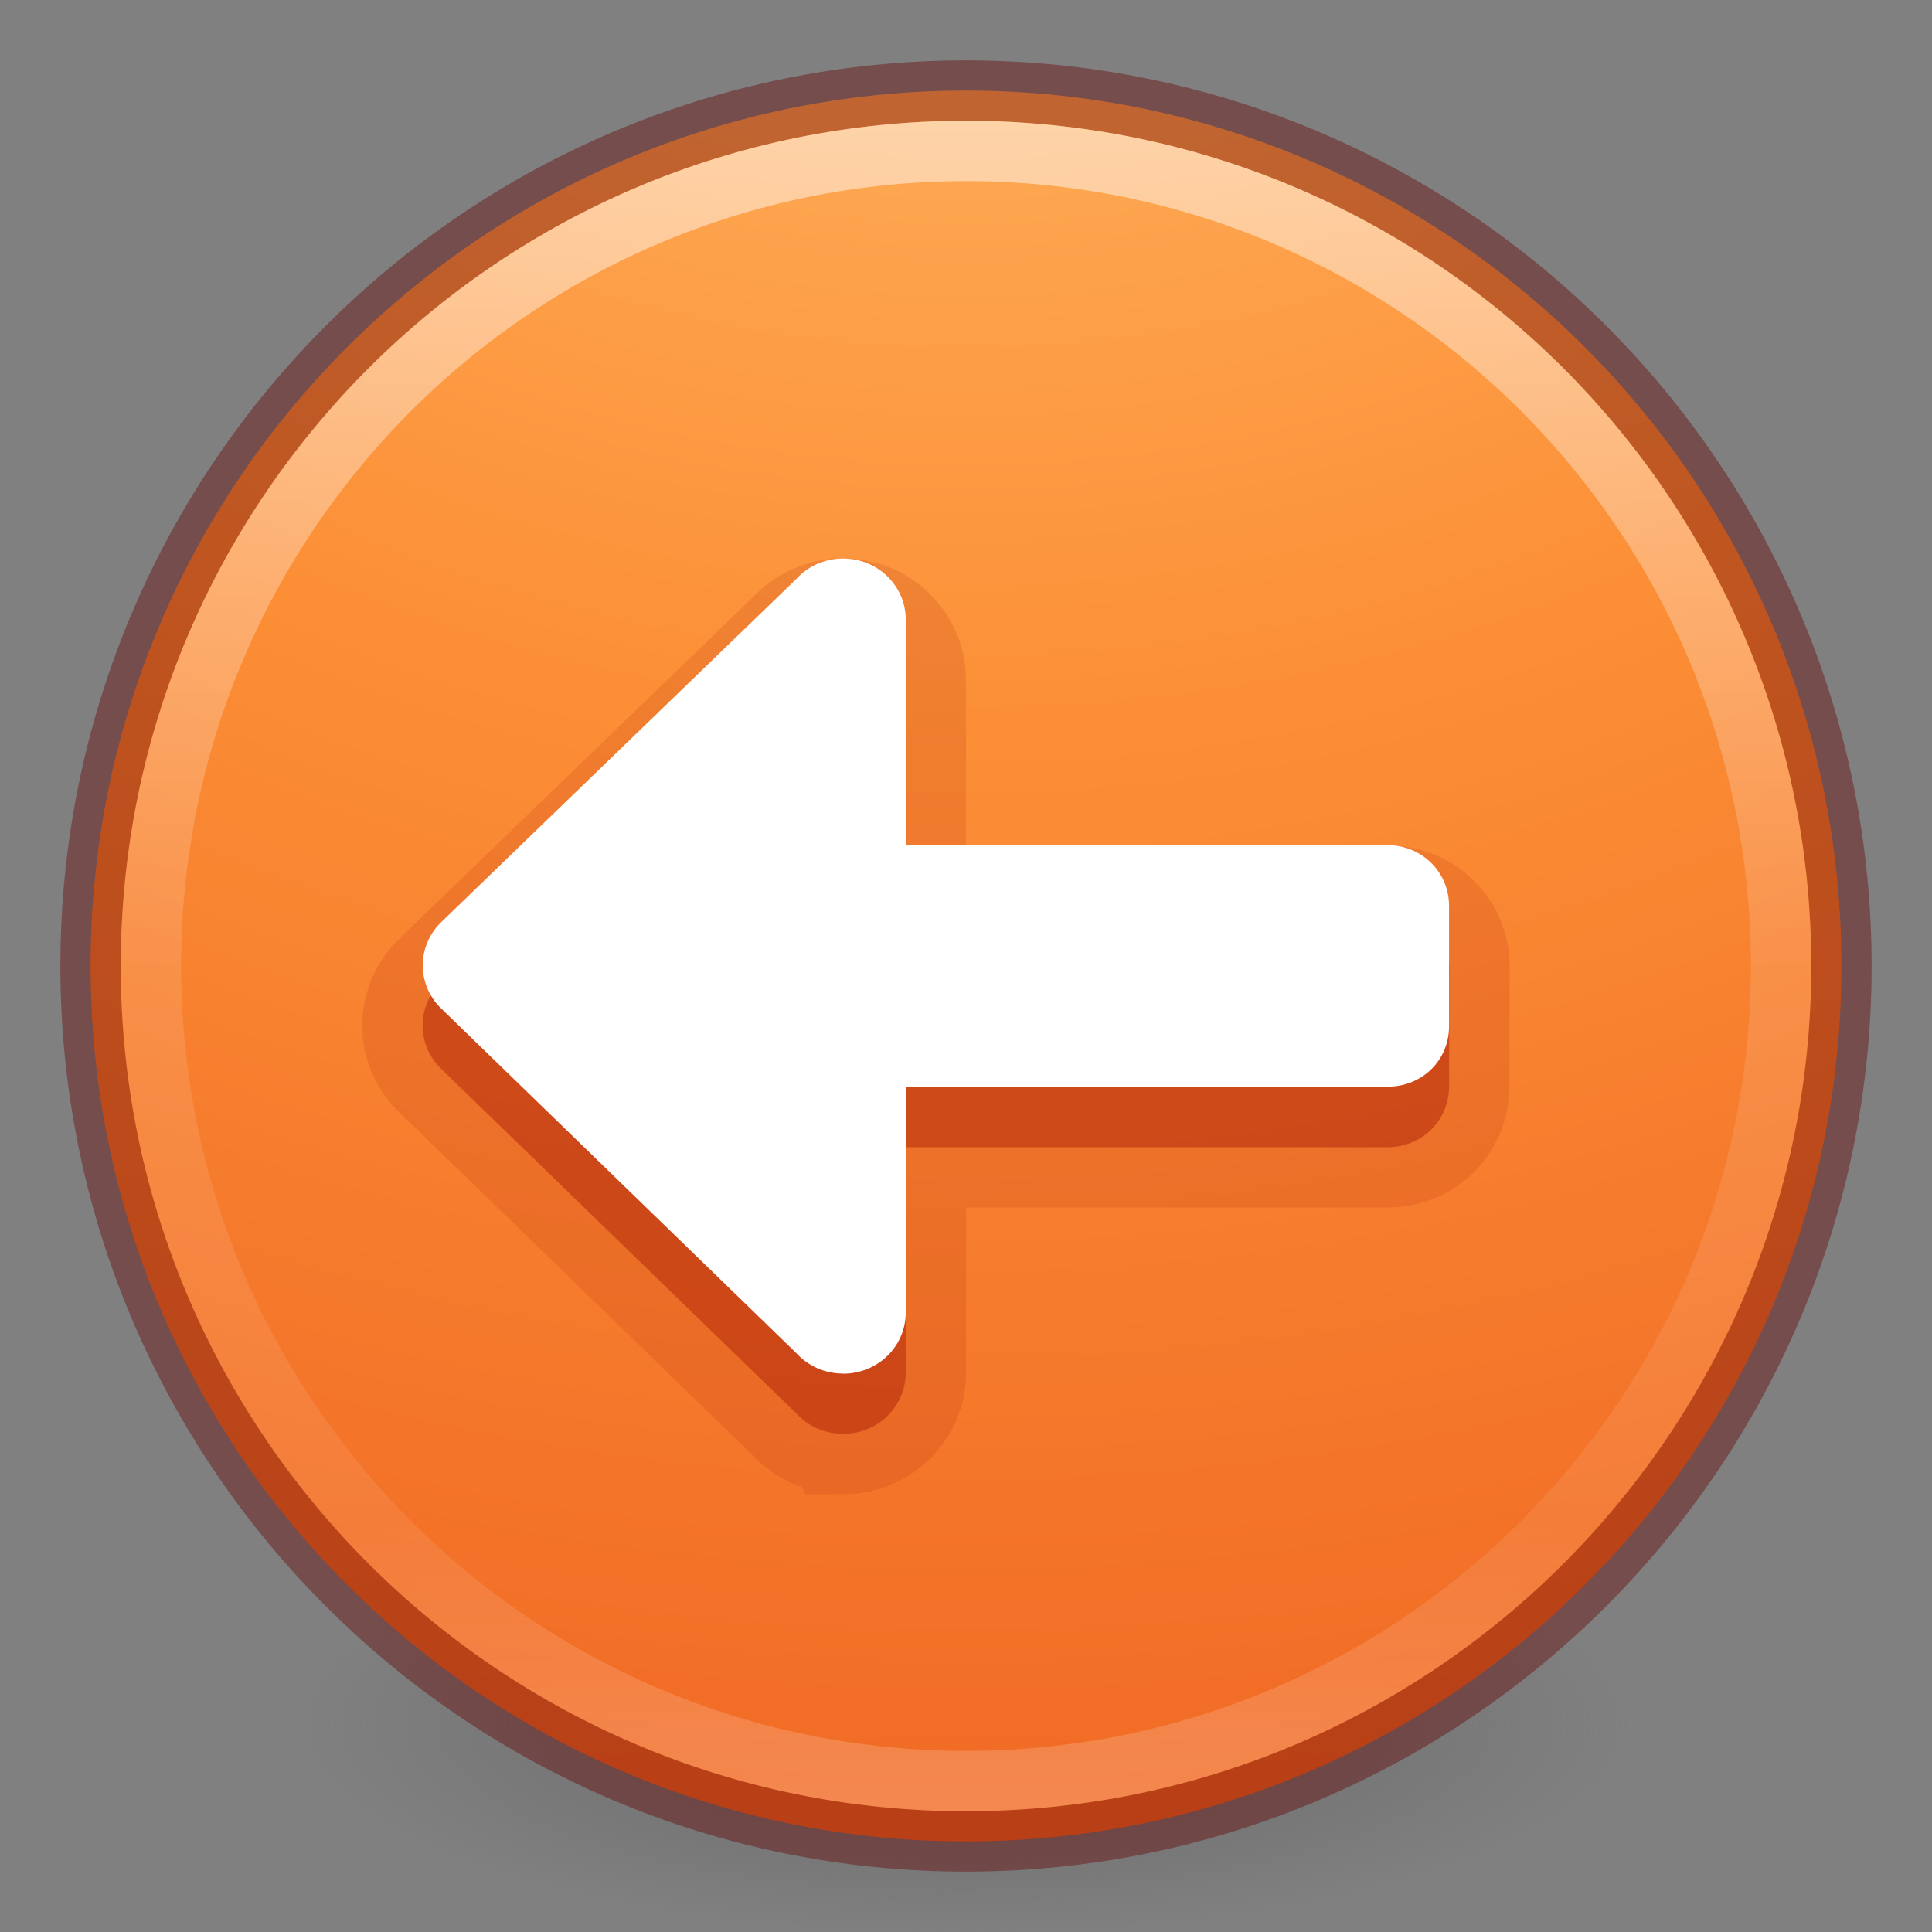 <?xml version="1.0" encoding="UTF-8" standalone="no"?>
<svg
   version="1.1"
   width="32"
   height="32"
   id="svg4248"
   sodipodi:docname="system-log-out.svg"
   inkscape:version="1.3.2 (1:1.3.2+202311252150+091e20ef0f)"
   xmlns:inkscape="http://www.inkscape.org/namespaces/inkscape"
   xmlns:sodipodi="http://sodipodi.sourceforge.net/DTD/sodipodi-0.dtd"
   xmlns:xlink="http://www.w3.org/1999/xlink"
   xmlns="http://www.w3.org/2000/svg"
   xmlns:svg="http://www.w3.org/2000/svg"
   xmlns:rdf="http://www.w3.org/1999/02/22-rdf-syntax-ns#"
   xmlns:cc="http://creativecommons.org/ns#"
   xmlns:dc="http://purl.org/dc/elements/1.1/">
  <rect width="100%" height="100%" fill="#808080" stroke="none"/>
  <sodipodi:namedview
     id="namedview1"
     pagecolor="#ffffff"
     bordercolor="#000000"
     borderopacity="0.25"
     inkscape:showpageshadow="2"
     inkscape:pageopacity="0.0"
     inkscape:pagecheckerboard="0"
     inkscape:deskcolor="#d1d1d1"
     showgrid="true"
     showguides="true"
     inkscape:current-layer="svg4248" />
  <defs
     id="defs4250">
    <linearGradient
       id="linearGradient4011-4">
      <stop
         id="stop4013-8"
         style="stop-color:#ffffff;stop-opacity:1"
         offset="0" />
      <stop
         id="stop4015-5"
         style="stop-color:#ffffff;stop-opacity:0.235"
         offset="0.508" />
      <stop
         id="stop4017-6"
         style="stop-color:#ffffff;stop-opacity:0.157"
         offset="0.835" />
      <stop
         id="stop4019-1"
         style="stop-color:#ffffff;stop-opacity:0.392"
         offset="1" />
    </linearGradient>
    <linearGradient
       x1="71.204"
       y1="6.238"
       x2="71.204"
       y2="44.341"
       id="linearGradient3089"
       xlink:href="#linearGradient4011-4"
       gradientUnits="userSpaceOnUse"
       gradientTransform="matrix(0.73,0,0,0.73,-36.346,-2.504)" />
    <radialGradient
       cx="0.965"
       cy="8.45"
       r="20"
       fx="0.965"
       fy="8.45"
       id="radialGradient3092"
       xlink:href="#linearGradient2867-449-88-871-390-598-476-591-434-148-57-177-8-3-3-6-4-8-8-8"
       gradientUnits="userSpaceOnUse"
       gradientTransform="matrix(0,4.75,-5.025,-1.3352823e-7,58.46,-17.585)" />
    <linearGradient
       id="linearGradient3820-7-2-2">
      <stop
         id="stop3822-2-6-36"
         style="stop-color:#3d3d3d;stop-opacity:1"
         offset="0" />
      <stop
         id="stop3864-8-7-6"
         style="stop-color:#686868;stop-opacity:0.498"
         offset="0.5" />
      <stop
         id="stop3824-1-2-4"
         style="stop-color:#686868;stop-opacity:0"
         offset="1" />
    </linearGradient>
    <radialGradient
       cx="99.157"
       cy="186.171"
       r="62.769"
       fx="99.157"
       fy="186.171"
       id="radialGradient3315"
       xlink:href="#linearGradient3820-7-2-2"
       gradientUnits="userSpaceOnUse"
       gradientTransform="matrix(0.175,0,0,0.056,-1.377,18.119)" />
    <linearGradient
       id="linearGradient2867-449-88-871-390-598-476-591-434-148-57-177-8-3-3-6-4-8-8-8">
      <stop
         id="stop3750-1-0-7-6-6-1-3-9"
         style="stop-color:#ffcd7d;stop-opacity:1"
         offset="0" />
      <stop
         id="stop3752-3-7-4-0-32-8-923-0"
         style="stop-color:#fc8f36;stop-opacity:1"
         offset="0.262" />
      <stop
         id="stop3754-1-8-5-2-7-6-7-1"
         style="stop-color:#e23a0e;stop-opacity:1"
         offset="0.705" />
      <stop
         id="stop3756-1-6-2-6-6-1-96-6"
         style="stop-color:#ac441f;stop-opacity:1"
         offset="1" />
    </linearGradient>
    <radialGradient
       r="62.769"
       fy="185.297"
       fx="99.189"
       cy="185.297"
       cx="99.189"
       gradientTransform="matrix(0.382,7.5555777e-8,-1.8372241e-8,0.112,-5.925,36.336)"
       gradientUnits="userSpaceOnUse"
       id="radialGradient3300-8"
       xlink:href="#linearGradient3820-7-2" />
    <linearGradient
       id="linearGradient3820-7-2">
      <stop
         offset="0"
         style="stop-color:#000000;stop-opacity:1"
         id="stop3822-2-6" />
      <stop
         offset="1"
         style="stop-color:#000000;stop-opacity:0"
         id="stop3824-1-2" />
    </linearGradient>
    <radialGradient
       r="62.769"
       fy="185.297"
       fx="99.189"
       cy="185.297"
       cx="99.189"
       gradientTransform="matrix(0.255,5.3967361e-8,-1.2248161e-8,0.08,6.716,44.241)"
       gradientUnits="userSpaceOnUse"
       id="radialGradient4192-6"
       xlink:href="#linearGradient3820-7-2" />
    <linearGradient
       gradientTransform="rotate(90,24,24)"
       gradientUnits="userSpaceOnUse"
       y2="24"
       x2="44.5"
       y1="24"
       x1="3.5"
       id="linearGradient887"
       xlink:href="#linearGradient885" />
    <linearGradient
       id="linearGradient885">
      <stop
         id="stop881"
         offset="0"
         style="stop-color:#ffa154;stop-opacity:1" />
      <stop
         id="stop883"
         offset="1"
         style="stop-color:#f37329;stop-opacity:1" />
    </linearGradient>
    <linearGradient
       gradientTransform="matrix(1.054,0,0,1.054,-51.611,-2.728)"
       gradientUnits="userSpaceOnUse"
       xlink:href="#linearGradient4011-4"
       id="linearGradient3019"
       y2="44.341"
       x2="71.204"
       y1="6.238"
       x1="71.204" />
  </defs>
  <path
     d="m 27,28.499 a 11,3.5 0 1 1 -22,0 11,3.5 0 1 1 22,0 z"
     id="path3818-0-2"
     style="fill:url(#radialGradient3315);fill-opacity:1;stroke:none" />
  <path
     d="M 16,1.5 C 7.999,1.5 1.5,7.999 1.5,16 1.5,24.001 7.999,30.5 16,30.5 24.001,30.5 30.5,24.001 30.5,16 30.5,7.999 24.001,1.5 16,1.5 z"
     id="path2555"
     style="color:#000000;fill:url(#radialGradient3092);fill-opacity:1;fill-rule:nonzero;stroke:none;stroke-width:1;marker:none;visibility:visible;display:inline;overflow:visible;enable-background:accumulate" />
  <path
     d="M 16,1.5 C 7.999,1.5 1.5,7.999 1.5,16 1.5,24.001 7.999,30.5 16,30.5 24.001,30.5 30.5,24.001 30.5,16 30.5,7.999 24.001,1.5 16,1.5 z"
     id="path2555-6"
     style="opacity:0.4;color:#000000;fill:none;stroke:#640000;stroke-width:1;stroke-linecap:round;stroke-linejoin:round;stroke-miterlimit:4;stroke-opacity:1;stroke-dasharray:none;stroke-dashoffset:0;marker:none;visibility:visible;display:inline;overflow:visible;enable-background:accumulate" />
  <path
     d="m 29.5,16 c 0,7.456 -6.045,13.5 -13.5,13.5 C 8.544,29.5 2.5,23.456 2.5,16 2.5,8.544 8.544,2.5 16,2.5 23.455,2.5 29.5,8.544 29.5,16 Z"
     id="path8655"
     style="color:#000000;display:inline;overflow:visible;visibility:visible;opacity:0.5;fill:none;stroke:url(#linearGradient3089);stroke-width:1;stroke-linecap:round;stroke-linejoin:round;stroke-miterlimit:4;stroke-dasharray:none;stroke-dashoffset:0;stroke-opacity:1;marker:none;enable-background:accumulate" />
  <path
     id="path2"
     style="font-variation-settings:normal;display:inline;opacity:0.15;fill:#ae2109;fill-opacity:1;stroke:#ae2109;stroke-width:2;stroke-linecap:butt;stroke-linejoin:miter;stroke-miterlimit:4;stroke-dasharray:none;stroke-dashoffset:0;stroke-opacity:1;marker:none;stop-color:#000000"
     d="m 13.963,23.75 c 0.575,0 1.038,-0.452 1.038,-1.013 v -3.737 l 7.977,0.002 c 0.575,1.25e-4 1.022,-0.446 1.023,-1.007 l 0.005,-1.986 c 0.002,-0.561 -0.459,-1.008 -1.034,-1.007 l -7.972,-0.002 v -3.737 c 0,-0.561 -0.463,-1.013 -1.038,-1.013 -0.31,0 -0.587,0.131 -0.776,0.34 l -5.902,5.702 c -0.175,0.181 -0.284,0.425 -0.284,0.694 0,0.269 0.108,0.513 0.284,0.694 l 5.902,5.728 c 0.19,0.209 0.466,0.34 0.776,0.34 z"
     sodipodi:nodetypes="sscsssccssccsccs" />
  <path
     id="path114055"
     style="font-variation-settings:normal;display:inline;opacity:0.4;fill:#ae2109;fill-opacity:1;stroke:none;stroke-width:1;stroke-linecap:butt;stroke-linejoin:miter;stroke-miterlimit:4;stroke-dasharray:none;stroke-dashoffset:0;stroke-opacity:1;marker:none;stop-color:#000000"
     d="m 13.963,23.75 c 0.575,0 1.038,-0.452 1.038,-1.013 v -3.737 l 7.977,0.002 c 0.575,1.25e-4 1.022,-0.446 1.023,-1.007 l 0.005,-1.986 c 0.002,-0.561 -0.459,-1.008 -1.034,-1.007 l -7.972,-0.002 v -3.737 c 0,-0.561 -0.463,-1.013 -1.038,-1.013 -0.31,0 -0.587,0.131 -0.776,0.34 l -5.902,5.702 c -0.175,0.181 -0.284,0.425 -0.284,0.694 0,0.269 0.108,0.513 0.284,0.694 l 5.902,5.728 c 0.19,0.209 0.466,0.34 0.776,0.34 z"
     sodipodi:nodetypes="sscsssccssccsccs" />
  <path
     id="path873-5"
     style="font-variation-settings:normal;display:inline;fill:#ffffff;fill-opacity:1;stroke:none;stroke-width:1;stroke-linecap:butt;stroke-linejoin:miter;stroke-miterlimit:4;stroke-dasharray:none;stroke-dashoffset:0;stroke-opacity:1;marker:none;stop-color:#000000"
     d="m 13.964,22.753 c 0.575,0 1.038,-0.452 1.038,-1.013 v -3.737 l 7.981,-0.004 c 0.575,-2.57e-4 1.018,-0.439 1.018,-1 l 1.45e-4,-1.992 c 4.1e-5,-0.561 -0.449,-1.009 -1.024,-1.009 l -7.975,0.003 v -3.737 c 0,-0.561 -0.463,-1.013 -1.038,-1.013 -0.31,0 -0.587,0.131 -0.776,0.34 L 7.286,15.295 c -0.175,0.181 -0.284,0.425 -0.284,0.694 0,0.269 0.108,0.513 0.284,0.694 l 5.902,5.728 c 0.19,0.209 0.466,0.34 0.776,0.34 z"
     sodipodi:nodetypes="sscsssccssccsccs" />
</svg>
